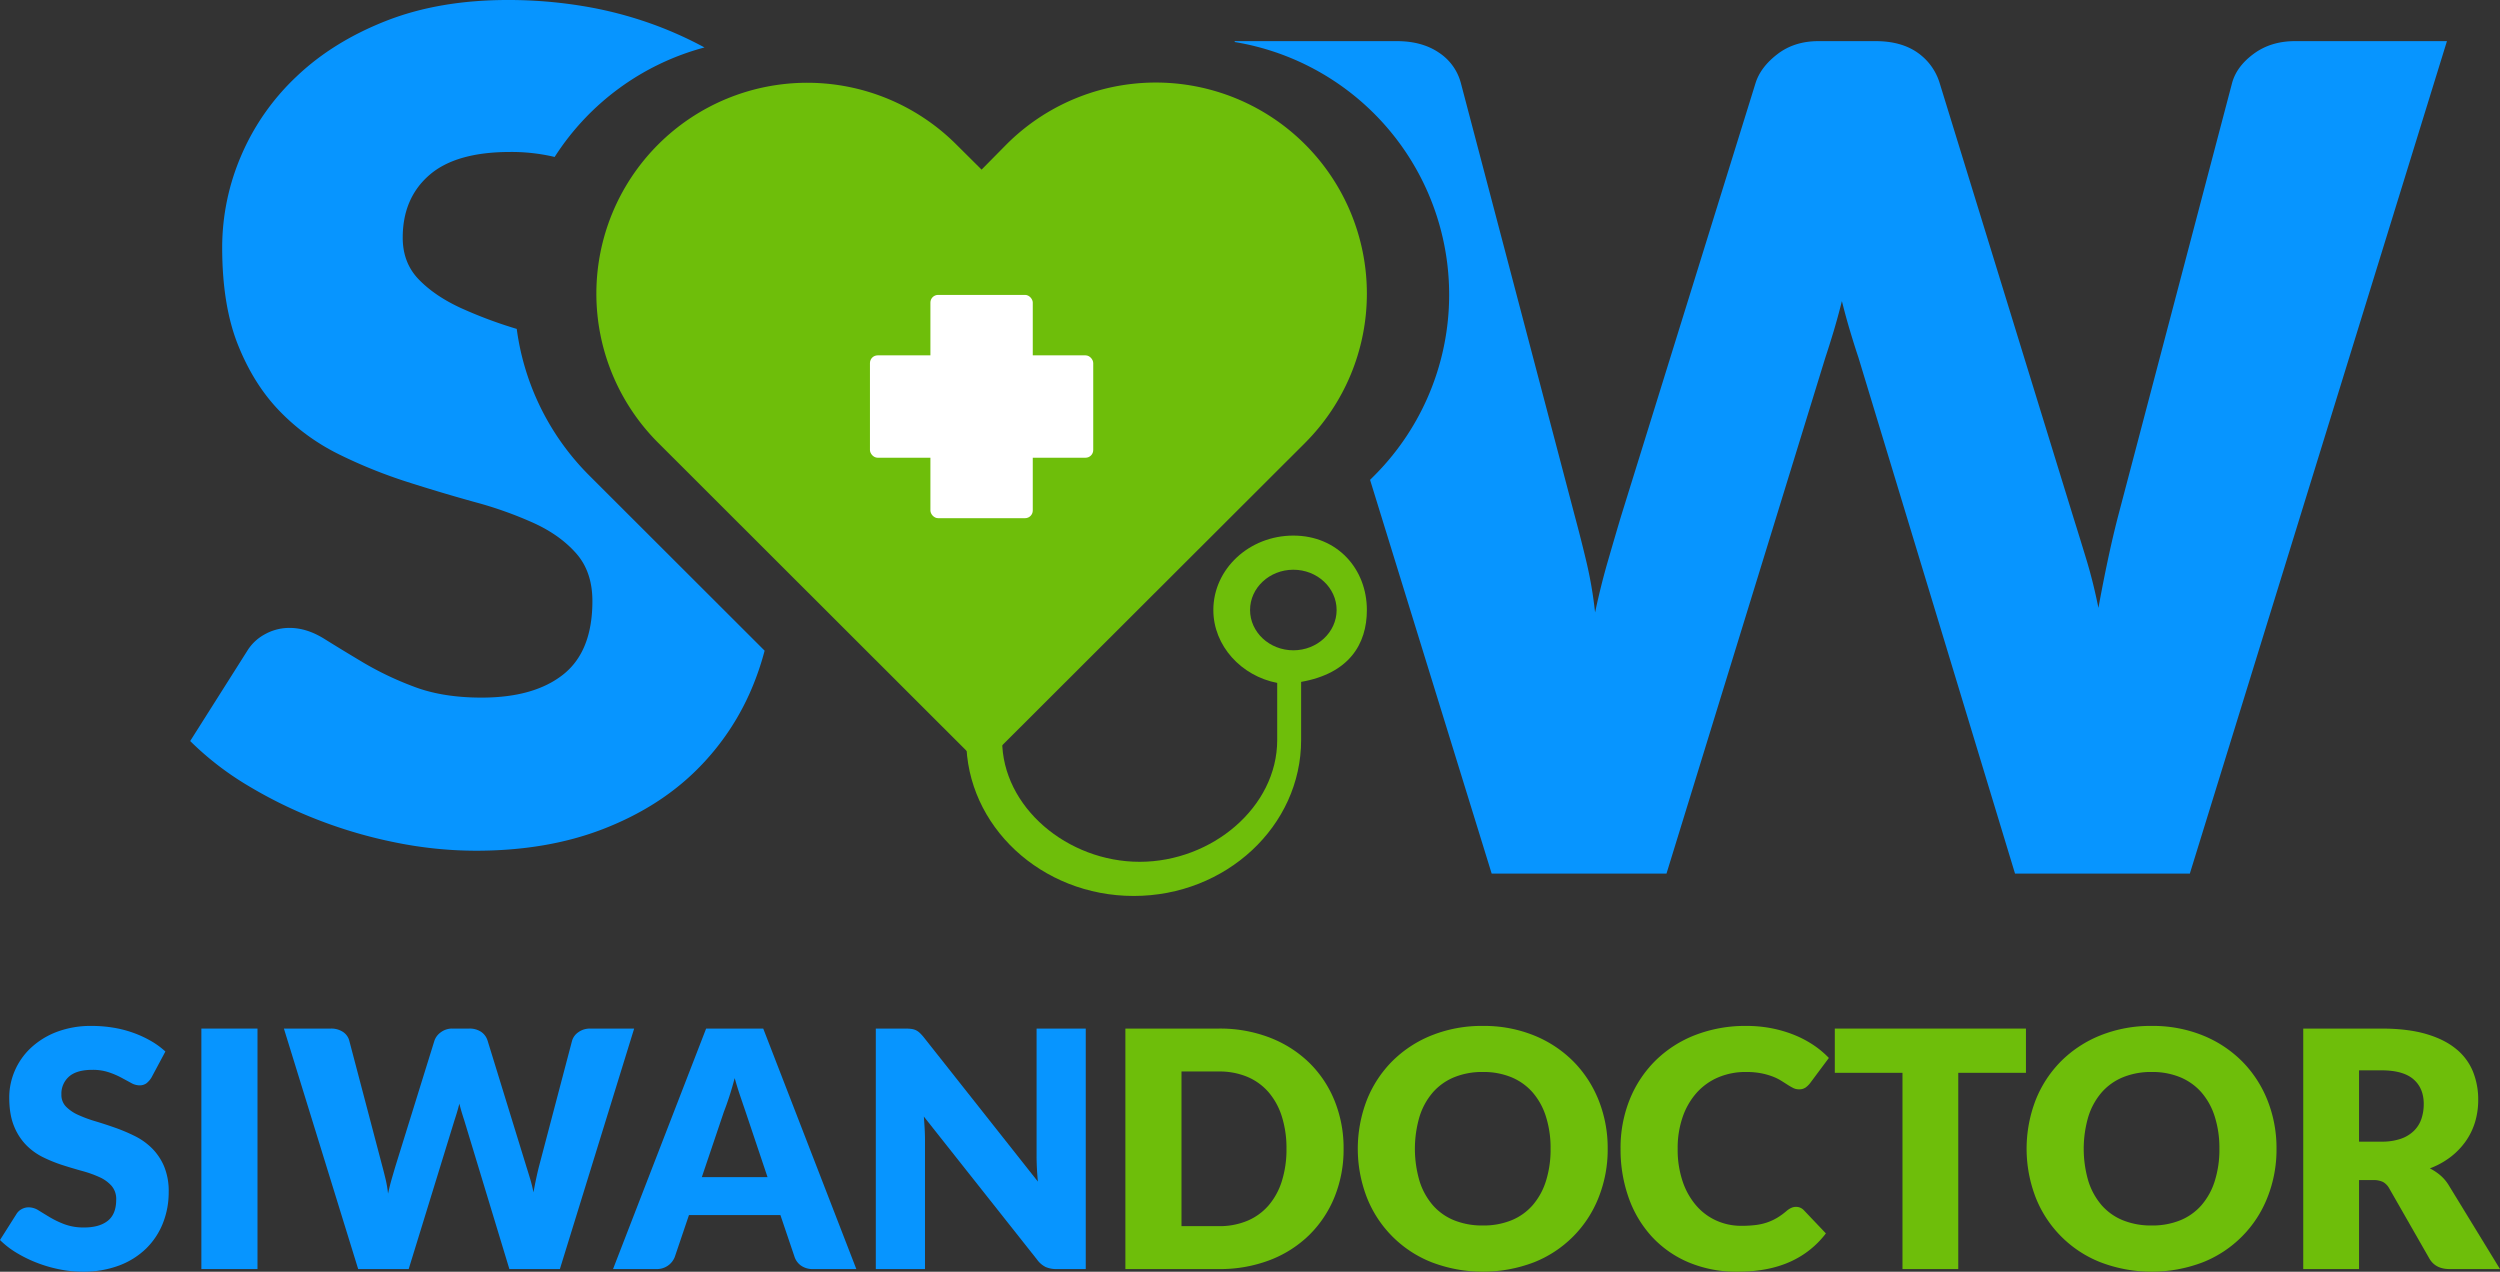 <svg id="Layer_1" data-name="Layer 1" xmlns="http://www.w3.org/2000/svg" viewBox="0 0 1489.532 757.699"><rect x="0" y="0" width="1489.532" height="757.699" fill="#333333" stroke="none"/><defs><style>.cls-1{fill:none;}.cls-2{fill:#0795ff;}.cls-3{fill:#fff;}.cls-4{fill:#6ebe0a;}</style></defs><path class="cls-1" d="M490.242,256.295q-15.829,13.787-15.829,37.275,0,14.983,9.531,24.85,9.526,9.877,25.02,17.021a263.93,263.93,0,0,0,33.383,12.486,152.442,152.442,0,0,1,22.585-102.448,111.219,111.219,0,0,0-26.523-2.97Q506.066,242.508,490.242,256.295Z" transform="translate(-234.468 -151.959)"/><path class="cls-2" d="M542.348,347.926a263.93,263.93,0,0,1-33.383-12.486q-15.494-7.149-25.02-17.021-9.534-9.869-9.531-24.85,0-23.488,15.829-37.275t48.168-13.787a111.219,111.219,0,0,1,26.523,2.97,152.769,152.769,0,0,1,89.277-65.245,228.064,228.064,0,0,0-31.718-14.147,233.878,233.878,0,0,0-41.019-10.553,271.959,271.959,0,0,0-44.424-3.574q-40.849,0-72.507,12.425-31.658,12.43-53.444,33.19a140.586,140.586,0,0,0-33.02,47.317,138.537,138.537,0,0,0-11.234,54.466q0,34.722,9.531,58.38,9.526,23.664,25.02,39.488a127.792,127.792,0,0,0,35.232,25.531A296.093,296.093,0,0,0,477.136,439.095q20.76,6.638,40.509,12.085a230.988,230.988,0,0,1,35.232,12.595q15.486,7.149,25.02,18.042,9.526,10.898,9.531,28.254,0,29.959-17.361,43.743-17.361,13.787-48.679,13.787-23.153,0-40.168-6.468a190.227,190.227,0,0,1-30.126-14.297q-13.108-7.827-23.488-14.297-10.388-6.462-20.595-6.468a29.901,29.901,0,0,0-14.638,3.745,27.694,27.694,0,0,0-10.553,9.872l-34.041,53.785a179.045,179.045,0,0,0,34.381,26.552,268.991,268.991,0,0,0,42.211,20.595,279.821,279.821,0,0,0,46.466,13.446,241.789,241.789,0,0,0,47.147,4.766q42.206,0,75.401-12.765,33.19-12.765,55.827-35.062a150.664,150.664,0,0,0,34.552-52.253,164.009,164.009,0,0,0,6.272-19.115l-104.449-104.345A151.734,151.734,0,0,1,542.348,347.926Z" transform="translate(-234.468 -151.959)"/><path class="cls-2" d="M1601.837,176.469q-14.297,0-24.51,7.489-10.212,7.492-12.936,17.361l-68.082,258.712q-3.064,11.92-5.957,25.531-2.896,13.619-5.617,28.594-3.064-15.318-7.149-28.765-4.085-13.444-7.829-25.361l-79.656-258.712a34.167,34.167,0,0,0-13.446-18.212q-9.702-6.638-24.68-6.638h-34.041q-14.297,0-24.339,7.659-10.045,7.659-13.106,17.191l-80.337,258.712q-3.75,12.598-7.829,26.722-4.085,14.13-7.489,30.126a243.781,243.781,0,0,0-5.106-29.956q-3.407-14.297-6.808-26.892l-68.082-258.712a31.202,31.202,0,0,0-13.106-18.042q-10.045-6.806-25.02-6.808H970.035l.168.543a152.577,152.577,0,0,1,83.031,258.394l-2.465,2.461,72.451,234.58h104.166l94.634-307.39q2.378-7.149,4.936-15.659,2.553-8.505,4.936-18.042,2.378,9.534,4.936,18.042,2.553,8.513,4.936,15.659l93.272,307.39h104.166l153.185-495.978Z" transform="translate(-234.468 -151.959)"/><path class="cls-3" d="M856.544,346.634a5.57,5.57,0,0,0-5.57-5.57H787.848a5.57,5.57,0,0,0-5.57,5.57v38.293h74.266Z" transform="translate(-234.468 -151.959)"/><path class="cls-3" d="M782.278,497.487a5.57,5.57,0,0,0,5.57,5.57h63.126a5.57,5.57,0,0,0,5.57-5.57V459.193H782.278Z" transform="translate(-234.468 -151.959)"/><path class="cls-3" d="M743.984,384.927a5.57,5.57,0,0,0-5.57,5.57v63.126a5.57,5.57,0,0,0,5.57,5.57H782.278V384.927Z" transform="translate(-234.468 -151.959)"/><path class="cls-3" d="M894.838,384.927H856.544v74.266h38.293a5.57,5.57,0,0,0,5.57-5.57V390.497A5.57,5.57,0,0,0,894.838,384.927Z" transform="translate(-234.468 -151.959)"/><rect class="cls-3" x="547.81" y="232.968" width="74.266" height="74.266"/><path class="cls-4" d="M1012.059,238.001a125.787,125.787,0,0,0-177.89-.03l-.03.03-14.827,15.018-15.018-14.922A125.639,125.639,0,0,0,626.566,415.73l192.746,192.555L1012.059,415.825A125.787,125.787,0,0,0,1012.059,238.001Z" transform="translate(-234.468 -151.959)"/><rect class="cls-3" x="554.35" y="175.707" width="60.989" height="133.033" rx="4.574"/><rect class="cls-3" x="518.329" y="211.729" width="133.033" height="60.989" rx="4.574"/><path class="cls-4" d="M1005.057,471.07c-26.275,0-47.661,19.883-47.661,44.344,0,21.357,16.669,39.311,38.048,43.429v34.022c0,40.022-38.958,72.57-81.95,72.57-42.992,0-81.95-32.548-81.95-72.57V533.164H810.167v59.702c0,51.21,44.757,92.912,99.765,92.912,55.064,0,99.765-41.7,99.765-92.912V558.235c28.505-5.033,39.17-22.376,39.17-42.818C1048.865,490.954,1031.331,471.07,1005.057,471.07Zm0,68.349c-14.202,0-25.785-10.78-25.785-24.005,0-13.224,11.579-24.005,25.785-24.005,14.258,0,25.785,10.78,25.785,24.005C1030.841,528.638,1019.314,539.419,1005.057,539.419Z" transform="translate(-234.468 -151.959)"/><path class="cls-2" d="M324.749,793.906a12.482,12.482,0,0,1-3.097,3.541,6.929,6.929,0,0,1-4.179,1.18,10.203,10.203,0,0,1-4.869-1.426q-2.607-1.424-5.9-3.195a49.007,49.007,0,0,0-7.523-3.197,30.151,30.151,0,0,0-9.638-1.426q-9.345,0-13.916,3.982a13.551,13.551,0,0,0-4.573,10.769,9.914,9.914,0,0,0,2.753,7.179,23.68,23.68,0,0,0,7.229,4.917,77.302,77.302,0,0,0,10.228,3.786q5.753,1.724,11.752,3.837a105.503,105.503,0,0,1,11.752,4.965,39.286,39.286,0,0,1,10.228,7.278,34.012,34.012,0,0,1,7.229,10.769,38.318,38.318,0,0,1,2.753,15.293,49.805,49.805,0,0,1-3.443,18.585,43.512,43.512,0,0,1-9.982,15.094,46.308,46.308,0,0,1-16.128,10.132,60.338,60.338,0,0,1-21.784,3.688,69.735,69.735,0,0,1-13.62-1.38,80.761,80.761,0,0,1-13.425-3.883,77.416,77.416,0,0,1-12.194-5.951,51.643,51.643,0,0,1-9.934-7.67l9.835-15.536a7.976,7.976,0,0,1,3.049-2.852,8.643,8.643,0,0,1,4.229-1.082,11.202,11.202,0,0,1,5.95,1.87q2.999,1.868,6.785,4.13a55.149,55.149,0,0,0,8.704,4.13,32.632,32.632,0,0,0,11.605,1.87q9.047,0,14.062-3.982,5.016-3.986,5.017-12.637a11.956,11.956,0,0,0-2.753-8.163,21.314,21.314,0,0,0-7.229-5.212,66.689,66.689,0,0,0-10.179-3.638q-5.705-1.573-11.704-3.491a85.456,85.456,0,0,1-11.703-4.722,36.887,36.887,0,0,1-10.179-7.376,34.453,34.453,0,0,1-7.229-11.408q-2.754-6.833-2.753-16.866A40.04,40.04,0,0,1,243.22,790.07a40.618,40.618,0,0,1,9.54-13.67,46.945,46.945,0,0,1,15.44-9.59,57.062,57.062,0,0,1,20.948-3.589,78.601,78.601,0,0,1,12.834,1.032,67.55,67.55,0,0,1,11.85,3.049,65.193,65.193,0,0,1,10.475,4.818,48.384,48.384,0,0,1,8.703,6.343Z" transform="translate(-234.468 -151.959)"/><path class="cls-2" d="M387.886,908.083H354.448V764.796H387.886Z" transform="translate(-234.468 -151.959)"/><path class="cls-2" d="M403.619,764.796h27.93a12.597,12.597,0,0,1,7.229,1.967,9.014,9.014,0,0,1,3.787,5.212l19.669,74.742q.982,3.64,1.966,7.77a70.302,70.302,0,0,1,1.476,8.655q.982-4.622,2.164-8.704,1.179-4.079,2.262-7.72l23.21-74.742a10.296,10.296,0,0,1,3.786-4.967,11.26,11.26,0,0,1,7.032-2.212h9.835a12.351,12.351,0,0,1,7.129,1.918,9.866,9.866,0,0,1,3.885,5.261l23.013,74.742q1.083,3.445,2.262,7.328,1.181,3.885,2.066,8.309.785-4.327,1.621-8.261.836-3.93,1.722-7.376L575.331,771.975a9.353,9.353,0,0,1,3.736-5.015,11.649,11.649,0,0,1,7.081-2.164h26.16l-44.255,143.287H537.958L511.013,819.279q-.689-2.065-1.426-4.525-.737-2.456-1.426-5.212-.689,2.754-1.426,5.212-.737,2.461-1.426,4.525l-27.34,88.804H447.874Z" transform="translate(-234.468 -151.959)"/><path class="cls-2" d="M744.682,908.083H718.915a11.907,11.907,0,0,1-7.129-2.017,10.405,10.405,0,0,1-3.886-5.164l-8.456-24.977H644.959l-8.458,24.977a11.388,11.388,0,0,1-10.817,7.181H599.72L655.187,764.796h34.027Zm-92.052-54.777H691.772l-13.178-39.241q-1.28-3.736-3-8.802-1.722-5.064-3.393-10.965-1.575,6-3.245,11.113-1.674,5.114-3.147,8.85Z" transform="translate(-234.468 -151.959)"/><path class="cls-2" d="M777.429,764.993a9.333,9.333,0,0,1,2.657.738,8.89,8.89,0,0,1,2.26,1.524,26.179,26.179,0,0,1,2.459,2.656L852.859,855.962q-.394-4.132-.589-8.016-.197-3.882-.195-7.326V764.796h29.305v143.287H864.073a15.941,15.941,0,0,1-6.492-1.181,13.839,13.839,0,0,1-5.113-4.325L784.904,817.213q.293,3.741.493,7.328.192,3.59.195,6.736v76.807H756.284V764.796h17.508A28.165,28.165,0,0,1,777.429,764.993Z" transform="translate(-234.468 -151.959)"/><path class="cls-4" d="M1034.996,836.391a75.138,75.138,0,0,1-5.359,28.668,67.025,67.025,0,0,1-15.098,22.715,68.428,68.428,0,0,1-23.453,14.95,83.021,83.021,0,0,1-30.438,5.359h-55.665V764.796h55.665a82.364,82.364,0,0,1,30.438,5.409,69.459,69.459,0,0,1,23.453,14.949,66.522,66.522,0,0,1,15.098,22.669A74.881,74.881,0,0,1,1034.996,836.391Zm-34.027,0a62.479,62.479,0,0,0-2.753-19.178,41.027,41.027,0,0,0-7.917-14.505,34.382,34.382,0,0,0-12.639-9.146,42.931,42.931,0,0,0-17.012-3.197h-22.227v92.149h22.227a42.932,42.932,0,0,0,17.012-3.195,34.383,34.383,0,0,0,12.639-9.146,41.006,41.006,0,0,0,7.917-14.507A62.811,62.811,0,0,0,1000.969,836.391Z" transform="translate(-234.468 -151.959)"/><path class="cls-4" d="M1192.349,836.391a77.013,77.013,0,0,1-5.359,28.915,68.339,68.339,0,0,1-38.554,38.744,85.528,85.528,0,0,1-60.925,0,68.399,68.399,0,0,1-38.698-38.744,80.679,80.679,0,0,1,0-57.828A68.768,68.768,0,0,1,1063.959,784.268a70.03,70.03,0,0,1,23.552-15.44,80.13,80.13,0,0,1,30.486-5.606,79.157,79.157,0,0,1,30.438,5.655,70.263,70.263,0,0,1,23.456,15.488A69.196,69.196,0,0,1,1186.99,807.575,76.76,76.76,0,0,1,1192.349,836.391Zm-34.027,0a61.908,61.908,0,0,0-2.756-19.128,40.514,40.514,0,0,0-7.914-14.408,34.196,34.196,0,0,0-12.639-9.047,43.493,43.493,0,0,0-17.015-3.147,44.117,44.117,0,0,0-17.159,3.147,34.059,34.059,0,0,0-12.687,9.047,40.52,40.52,0,0,0-7.917,14.408,68.169,68.169,0,0,0,0,38.355,40.506,40.506,0,0,0,7.917,14.408,33.585,33.585,0,0,0,12.687,8.996,44.689,44.689,0,0,0,17.159,3.099,44.057,44.057,0,0,0,17.015-3.099,33.715,33.715,0,0,0,12.639-8.996,40.501,40.501,0,0,0,7.914-14.408A62.249,62.249,0,0,0,1158.322,836.391Z" transform="translate(-234.468 -151.959)"/><path class="cls-4" d="M1304.556,871.008a6.671,6.671,0,0,1,2.363.443,6.421,6.421,0,0,1,2.26,1.522l13.18,13.865a54.716,54.716,0,0,1-21.686,17.063q-13.033,5.753-30.832,5.756a73.446,73.446,0,0,1-29.257-5.558,63.312,63.312,0,0,1-21.932-15.341,67.554,67.554,0,0,1-13.817-23.21,85.74,85.74,0,0,1-4.818-29.159,76.869,76.869,0,0,1,5.506-29.454,68.718,68.718,0,0,1,15.392-23.16,69.425,69.425,0,0,1,23.652-15.146,82.456,82.456,0,0,1,30.39-5.409,77.401,77.401,0,0,1,15.194,1.426,74.36,74.36,0,0,1,13.324,3.933,62.846,62.846,0,0,1,11.41,5.999,55.26,55.26,0,0,1,9.245,7.72L1312.915,797.349a14.161,14.161,0,0,1-2.555,2.507,6.647,6.647,0,0,1-4.13,1.132,7.347,7.347,0,0,1-3.345-.788,35.925,35.925,0,0,1-3.342-1.918q-1.772-1.128-3.886-2.459a30.035,30.035,0,0,0-5.017-2.459,41.622,41.622,0,0,0-6.784-1.918,46.44,46.44,0,0,0-9.098-.786A41.627,41.627,0,0,0,1258.236,793.856a36.272,36.272,0,0,0-12.834,9.146,42.411,42.411,0,0,0-8.359,14.408,56.506,56.506,0,0,0-3,18.981,58.977,58.977,0,0,0,3,19.571,42.96,42.96,0,0,0,8.163,14.408,34.579,34.579,0,0,0,12.047,8.898,36.001,36.001,0,0,0,14.752,3.051,69.967,69.967,0,0,0,8.259-.445,33.898,33.898,0,0,0,6.934-1.524,32.138,32.138,0,0,0,6.099-2.801,40.642,40.642,0,0,0,5.852-4.28,11.671,11.671,0,0,1,2.555-1.621A6.735,6.735,0,0,1,1304.556,871.008Z" transform="translate(-234.468 -151.959)"/><path class="cls-4" d="M1441.552,764.796v26.357h-40.321V908.083H1367.991V791.152H1327.667V764.796Z" transform="translate(-234.468 -151.959)"/><path class="cls-4" d="M1590.84,836.391a77.013,77.013,0,0,1-5.359,28.915,68.339,68.339,0,0,1-38.554,38.744,85.528,85.528,0,0,1-60.925,0,68.399,68.399,0,0,1-38.698-38.744,80.679,80.679,0,0,1,0-57.828,68.768,68.768,0,0,1,15.146-23.21,70.03,70.03,0,0,1,23.552-15.44,80.13,80.13,0,0,1,30.486-5.606,79.157,79.157,0,0,1,30.438,5.655,70.263,70.263,0,0,1,23.456,15.488,69.196,69.196,0,0,1,15.098,23.21A76.76,76.76,0,0,1,1590.84,836.391Zm-34.027,0a61.908,61.908,0,0,0-2.756-19.128,40.514,40.514,0,0,0-7.914-14.408,34.195,34.195,0,0,0-12.639-9.047,43.493,43.493,0,0,0-17.015-3.147,44.117,44.117,0,0,0-17.159,3.147,34.059,34.059,0,0,0-12.687,9.047,40.519,40.519,0,0,0-7.917,14.408,68.169,68.169,0,0,0,0,38.355,40.506,40.506,0,0,0,7.917,14.408,33.585,33.585,0,0,0,12.687,8.996,44.689,44.689,0,0,0,17.159,3.099,44.056,44.056,0,0,0,17.015-3.099,33.715,33.715,0,0,0,12.639-8.996,40.501,40.501,0,0,0,7.914-14.408A62.249,62.249,0,0,0,1556.813,836.391Z" transform="translate(-234.468 -151.959)"/><path class="cls-4" d="M1640.013,855.077v53.006h-33.243V764.796h46.618q15.535,0,26.504,3.197,10.963,3.196,17.899,8.9a33.714,33.714,0,0,1,10.081,13.473,44.663,44.663,0,0,1,3.147,16.916,45.421,45.421,0,0,1-1.87,13.178,39.902,39.902,0,0,1-5.558,11.458,43.006,43.006,0,0,1-9.047,9.391,48.006,48.006,0,0,1-12.341,6.787,31.357,31.357,0,0,1,6.243,4.13,24.538,24.538,0,0,1,5.065,5.999L1724,908.083h-30.096q-8.36,0-11.999-6.294l-23.799-41.598a10.039,10.039,0,0,0-3.688-3.934,12.347,12.347,0,0,0-5.948-1.18Zm0-22.915h13.375a34.178,34.178,0,0,0,11.554-1.721,20.906,20.906,0,0,0,7.821-4.77,18.192,18.192,0,0,0,4.424-7.129,27.425,27.425,0,0,0,1.377-8.802q0-9.441-6.147-14.752t-19.029-5.311h-13.375Z" transform="translate(-234.468 -151.959)"/></svg>